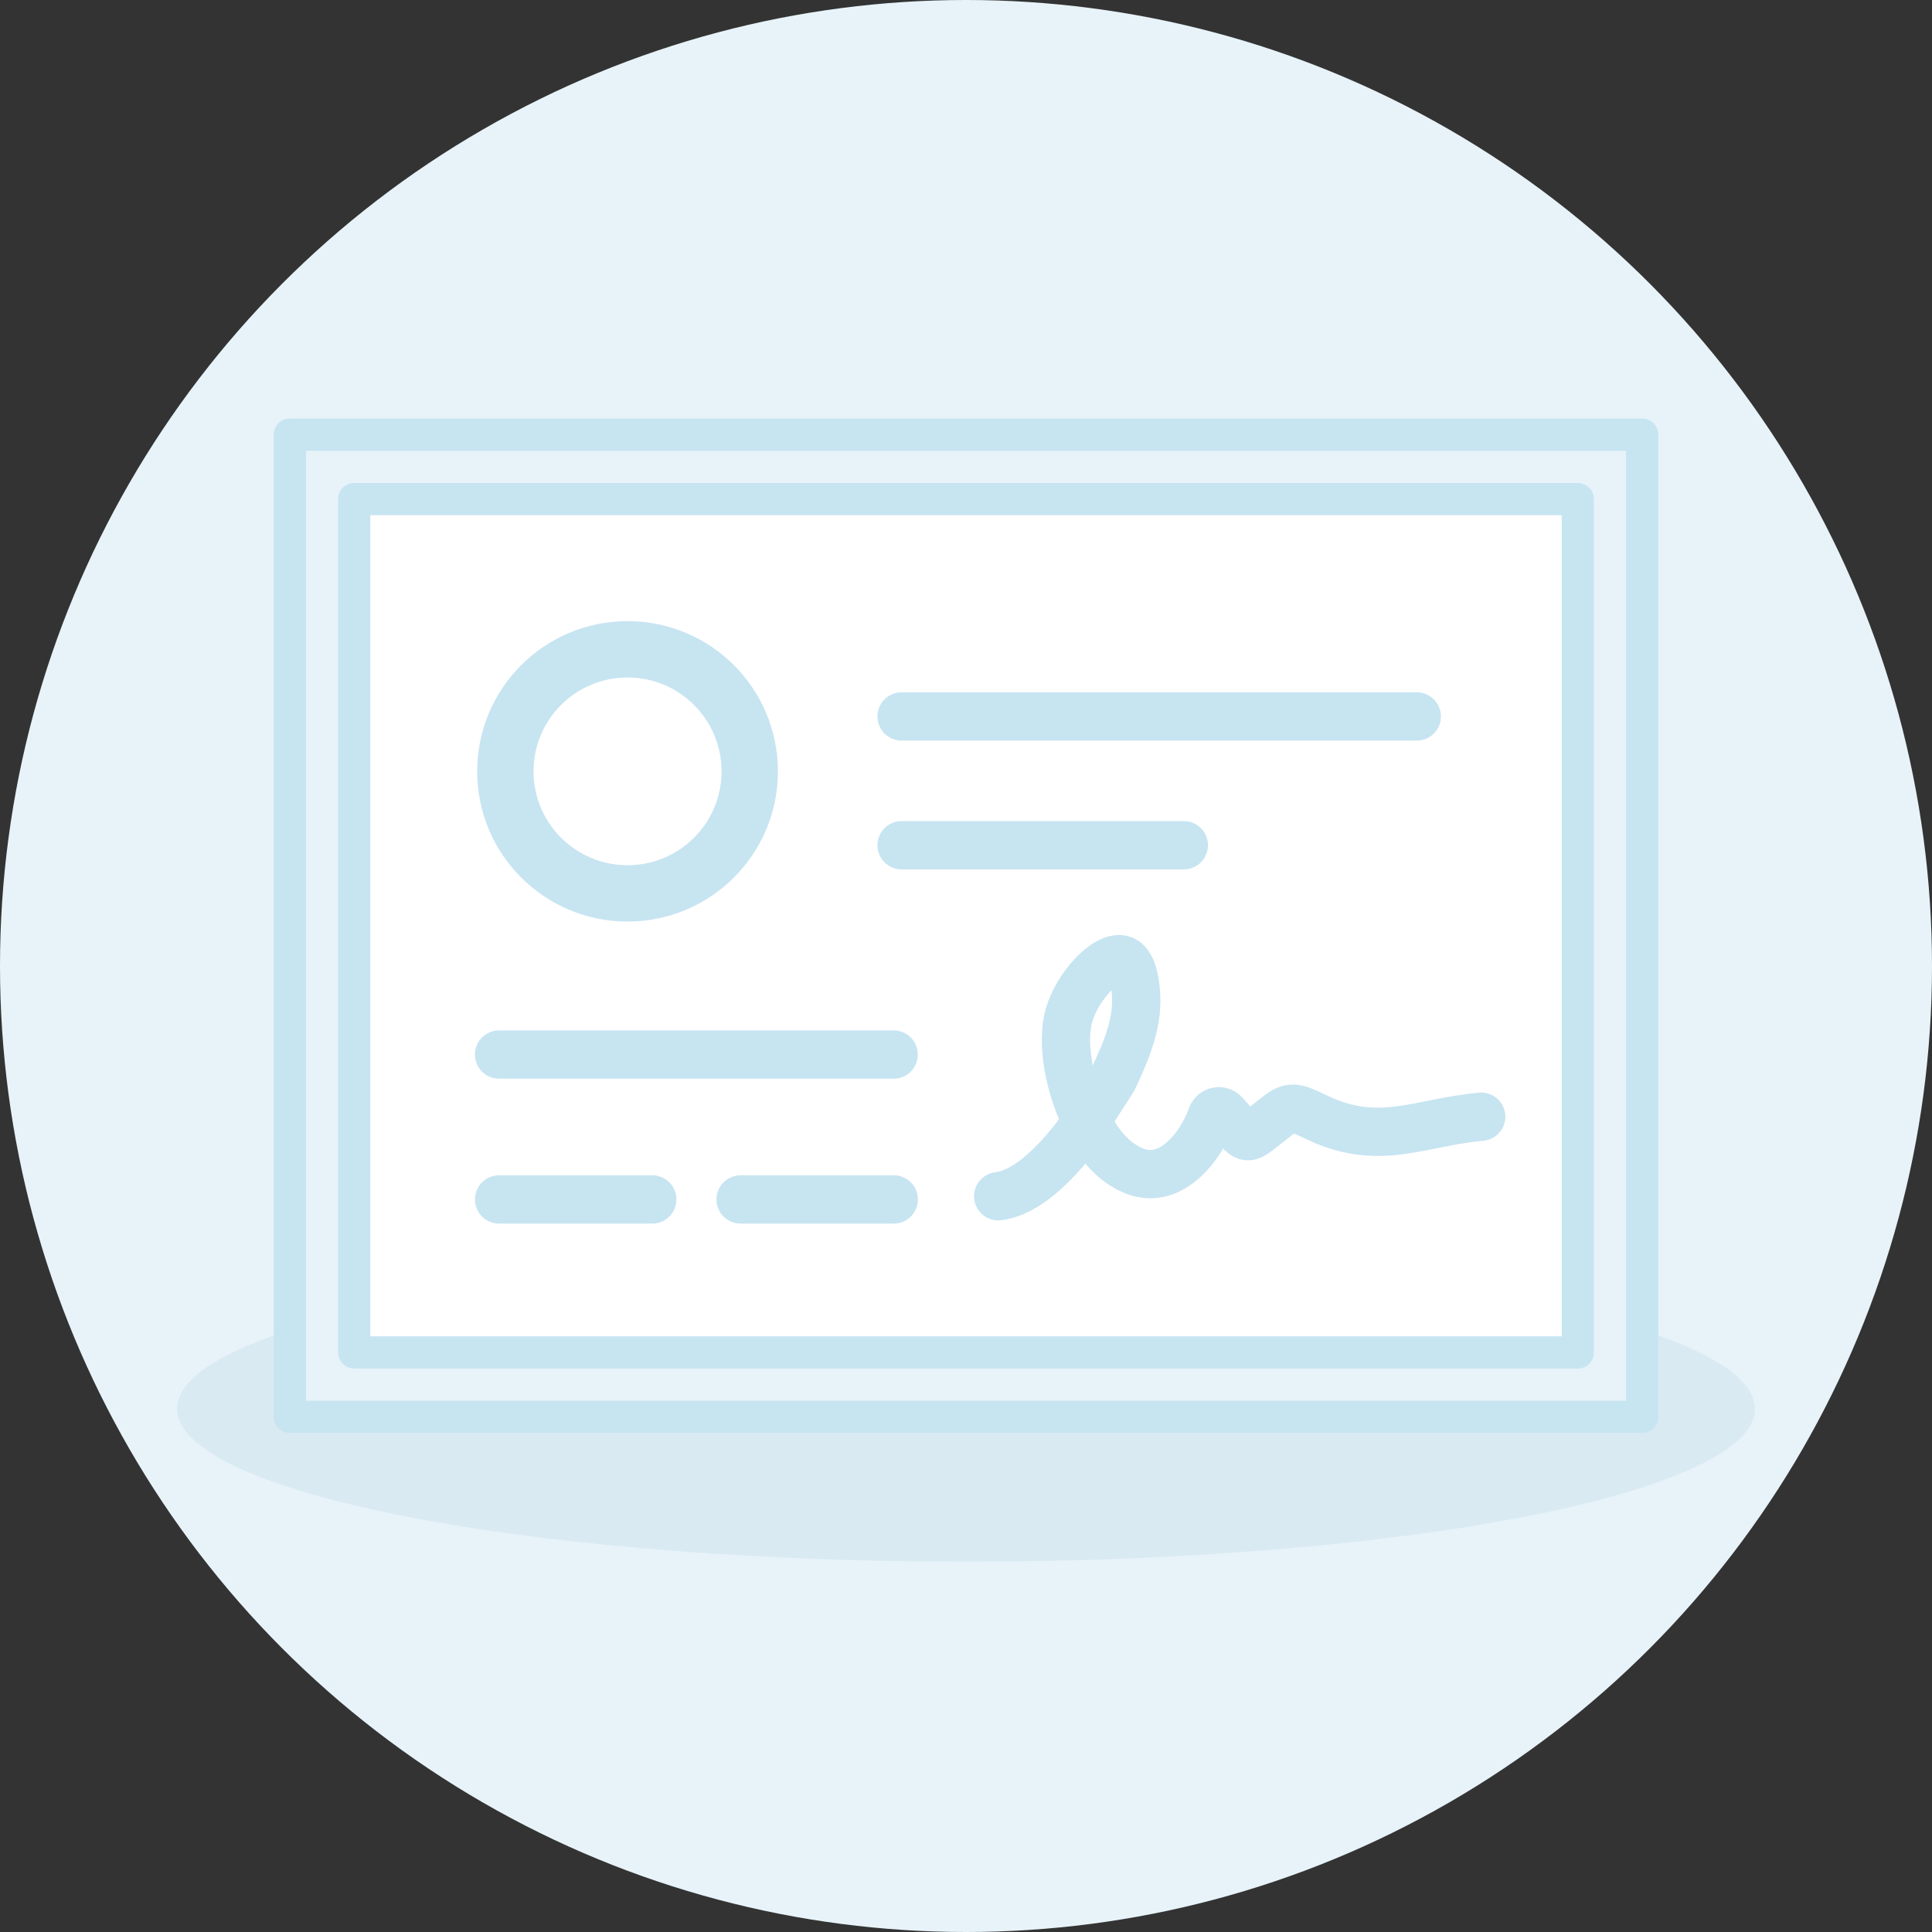 <?xml version="1.0" encoding="UTF-8"?>
<svg width="120px" height="120px" viewBox="0 0 120 120" version="1.1" xmlns="http://www.w3.org/2000/svg" xmlns:xlink="http://www.w3.org/1999/xlink">
    <rect x="0" y="0" width="120" height="120" fill="#333333" stroke="none"/>
    <!-- Generator: Sketch 46.2 (44496) - http://www.bohemiancoding.com/sketch -->
    <title>@2xVehicle Operator's Licence</title>
    <desc>Created with Sketch.</desc>
    <defs></defs>
    <g id="Account-Management" stroke="none" stroke-width="1" fill="none" fill-rule="evenodd">
        <g id="Step-2---Company-Documents" transform="translate(-660, -1195)">
            <g id="Vehicle-Operator's-Licence" transform="translate(370, 1061)">
                <g id="Drag-&amp;-Drop" transform="translate(0, 40)">
                    <g id="Vehicle-Operator's-Licence" transform="translate(290, 94)">
                        <circle id="Oval-3" fill="#E7F3F9" cx="60" cy="60" r="60"></circle>
                        <ellipse id="Oval-3" fill="#DAEAF2" cx="60" cy="87.5" rx="49" ry="9.5"></ellipse>
                        <g id="option-2-copy" transform="translate(18, 27)" stroke-linecap="round" stroke-width="2" stroke="#C7E4F1" fill="#E7F3F9" stroke-linejoin="round">
                            <polygon id="Stroke-3" points="0 61 84 61 84 0 0 0"></polygon>
                        </g>
                        <g id="option-2-copy" transform="translate(22, 31)" stroke-linecap="round" stroke-width="2" stroke="#C7E4F1" fill="#FFFFFF" stroke-linejoin="round">
                            <polygon id="Stroke-3" points="0 53 76 53 76 0 0 0"></polygon>
                        </g>
                        <path d="M56,44.5 L88,44.5" id="Stroke-6" stroke="#C7E4F1" stroke-width="3" stroke-linecap="round" stroke-linejoin="round"></path>
                        <path d="M56,52.5 L73.529,52.5" id="Stroke-6-Copy" stroke="#C7E4F1" stroke-width="3" stroke-linecap="round" stroke-linejoin="round"></path>
                        <path d="M31,74.5 L40.513,74.5" id="Stroke-6-Copy-2" stroke="#C7E4F1" stroke-width="3" stroke-linecap="round" stroke-linejoin="round"></path>
                        <path d="M31,65.5 L55.505,65.5" id="Stroke-6-Copy-2" stroke="#C7E4F1" stroke-width="3" stroke-linecap="round" stroke-linejoin="round"></path>
                        <path d="M46,74.5 L55.513,74.5" id="Stroke-6-Copy-2" stroke="#C7E4F1" stroke-width="3" stroke-linecap="round" stroke-linejoin="round"></path>
                        <path d="M62,74.301 C63.683,74.114 65.464,72.396 66.888,70.538 L69.133,67.028 C70.05,65.072 70.742,63.408 70.538,61.456 C70.474,60.766 70.262,59.611 69.559,59.577 C69.545,59.576 69.531,59.576 69.516,59.576 C68.398,59.576 66.651,61.656 66.316,63.405 C65.973,65.128 66.478,67.674 67.511,69.686 L68.03,70.582 C68.564,71.395 69.193,72.059 69.889,72.45 C70.719,72.948 71.533,73.054 72.321,72.775 C73.502,72.356 74.657,71.003 75.264,69.331 C75.32,69.176 75.451,69.064 75.611,69.031 C75.765,68.998 75.935,69.051 76.047,69.172 C76.277,69.421 76.473,69.645 76.643,69.841 C77.46,70.784 77.459,70.789 78.436,70.02 C78.728,69.8 78.948,69.621 79.127,69.476 C80.126,68.668 80.323,68.709 81.563,69.295 C81.761,69.388 81.995,69.498 82.274,69.624 C84.821,70.677 86.735,70.291 88.955,69.848 C89.907,69.658 90.892,69.461 92,69.359" id="Page-1" stroke="#C7E4F1" stroke-width="3" stroke-linecap="round"></path>
                        <path d="M46.568,47.91 C46.568,52.097 43.171,55.49 38.978,55.49 C34.786,55.49 31.388,52.097 31.388,47.91 C31.388,43.723 34.786,40.33 38.978,40.33 C43.171,40.33 46.568,43.723 46.568,47.91 Z" id="Stroke-9" stroke="#C7E4F1" stroke-width="3.5" stroke-linecap="round" stroke-linejoin="round"></path>
                    </g>
                </g>
            </g>
        </g>
    </g>
</svg>